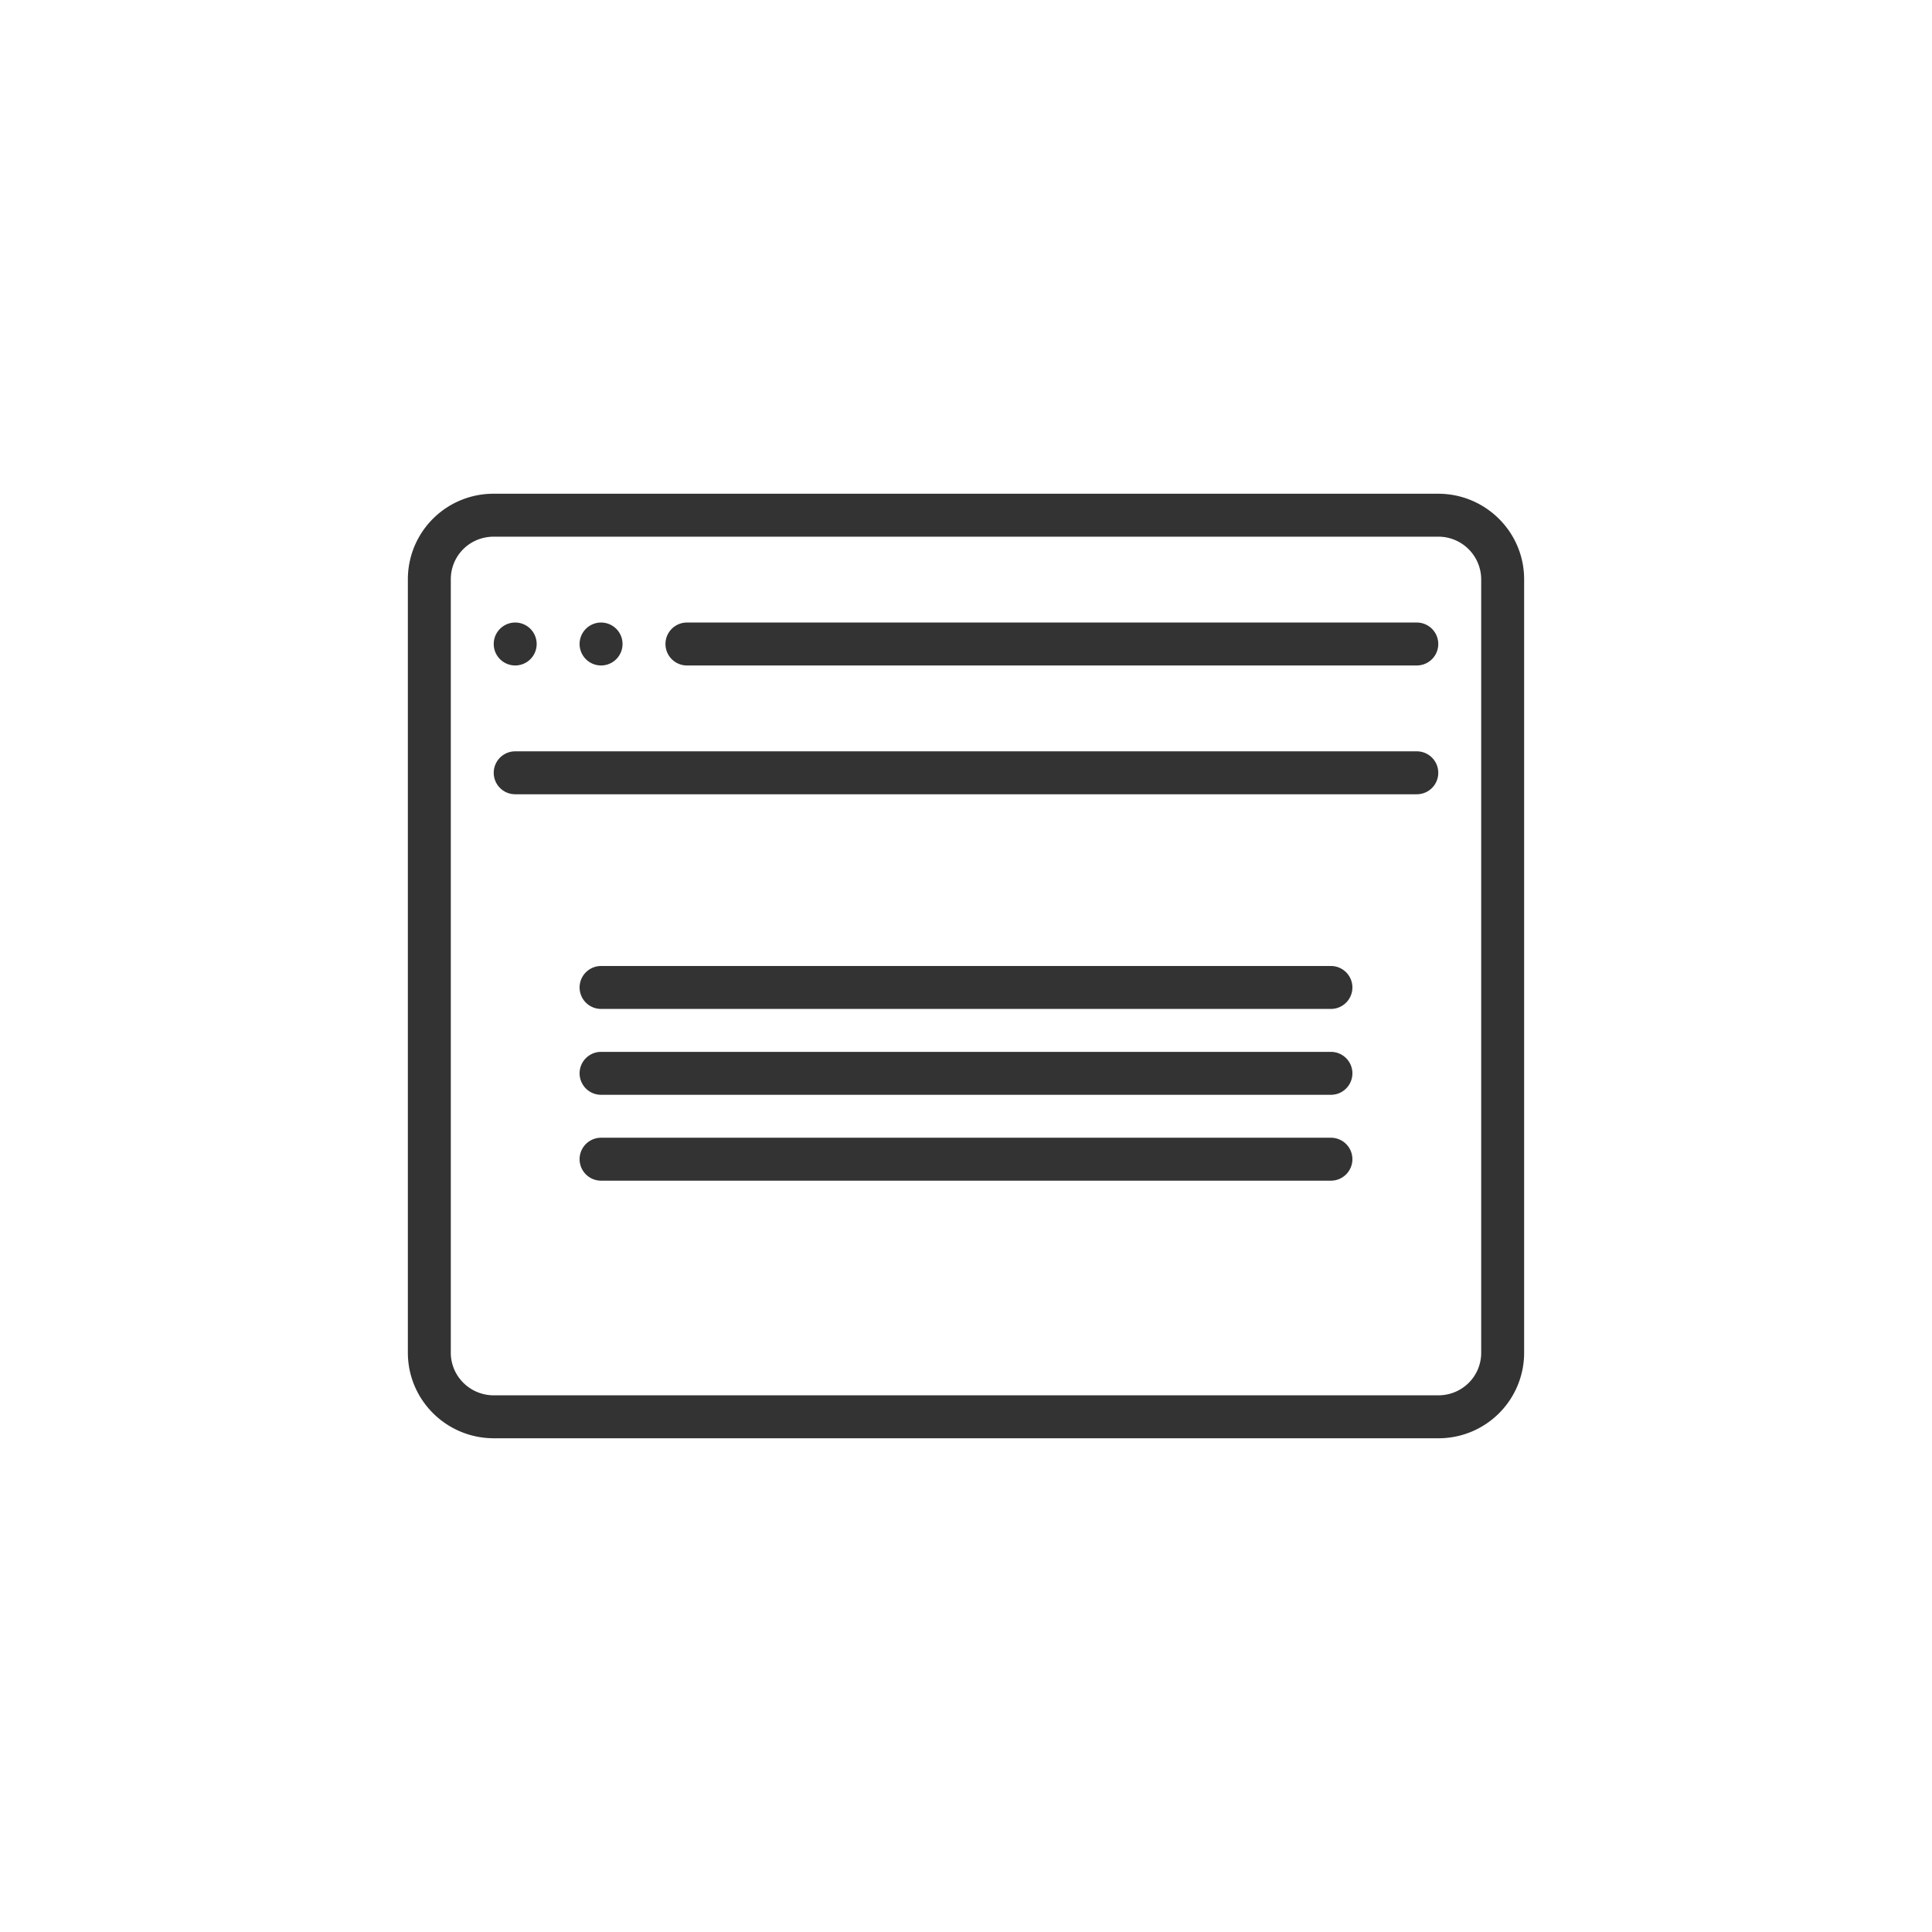 <svg width="90" height="90" viewBox="0 0 90 90" xmlns="http://www.w3.org/2000/svg"><title>ic_43_sd</title><g fill="none" fill-rule="evenodd"><path d="M16 16h58v58H16z"/><path d="M19 26.987A3.984 3.984 0 0 1 23.005 23h43.99C69.203 23 71 24.781 71 26.987v36.026A3.984 3.984 0 0 1 66.995 67h-43.99C20.797 67 19 65.219 19 63.013V26.987zm2 0v36.026C21 64.11 21.898 65 23.005 65h43.99C68.121 65 69 64.11 69 63.013V26.987A1.996 1.996 0 0 0 66.995 25h-43.99C21.879 25 21 25.89 21 26.987zM32 31a1 1 0 0 1 0-2h34a1 1 0 0 1 0 2H32zm-4 16a1 1 0 0 1 0-2h34a1 1 0 0 1 0 2H28zm0 4a1 1 0 0 1 0-2h34a1 1 0 0 1 0 2H28zm0 4a1 1 0 0 1 0-2h34a1 1 0 0 1 0 2H28zm0-24a1 1 0 1 1 0-2 1 1 0 0 1 0 2zm-4 0a1 1 0 1 1 0-2 1 1 0 0 1 0 2zm0 6a1 1 0 0 1 0-2h42a1 1 0 0 1 0 2H24z" fill="#333" fill-rule="nonzero"/></g></svg>